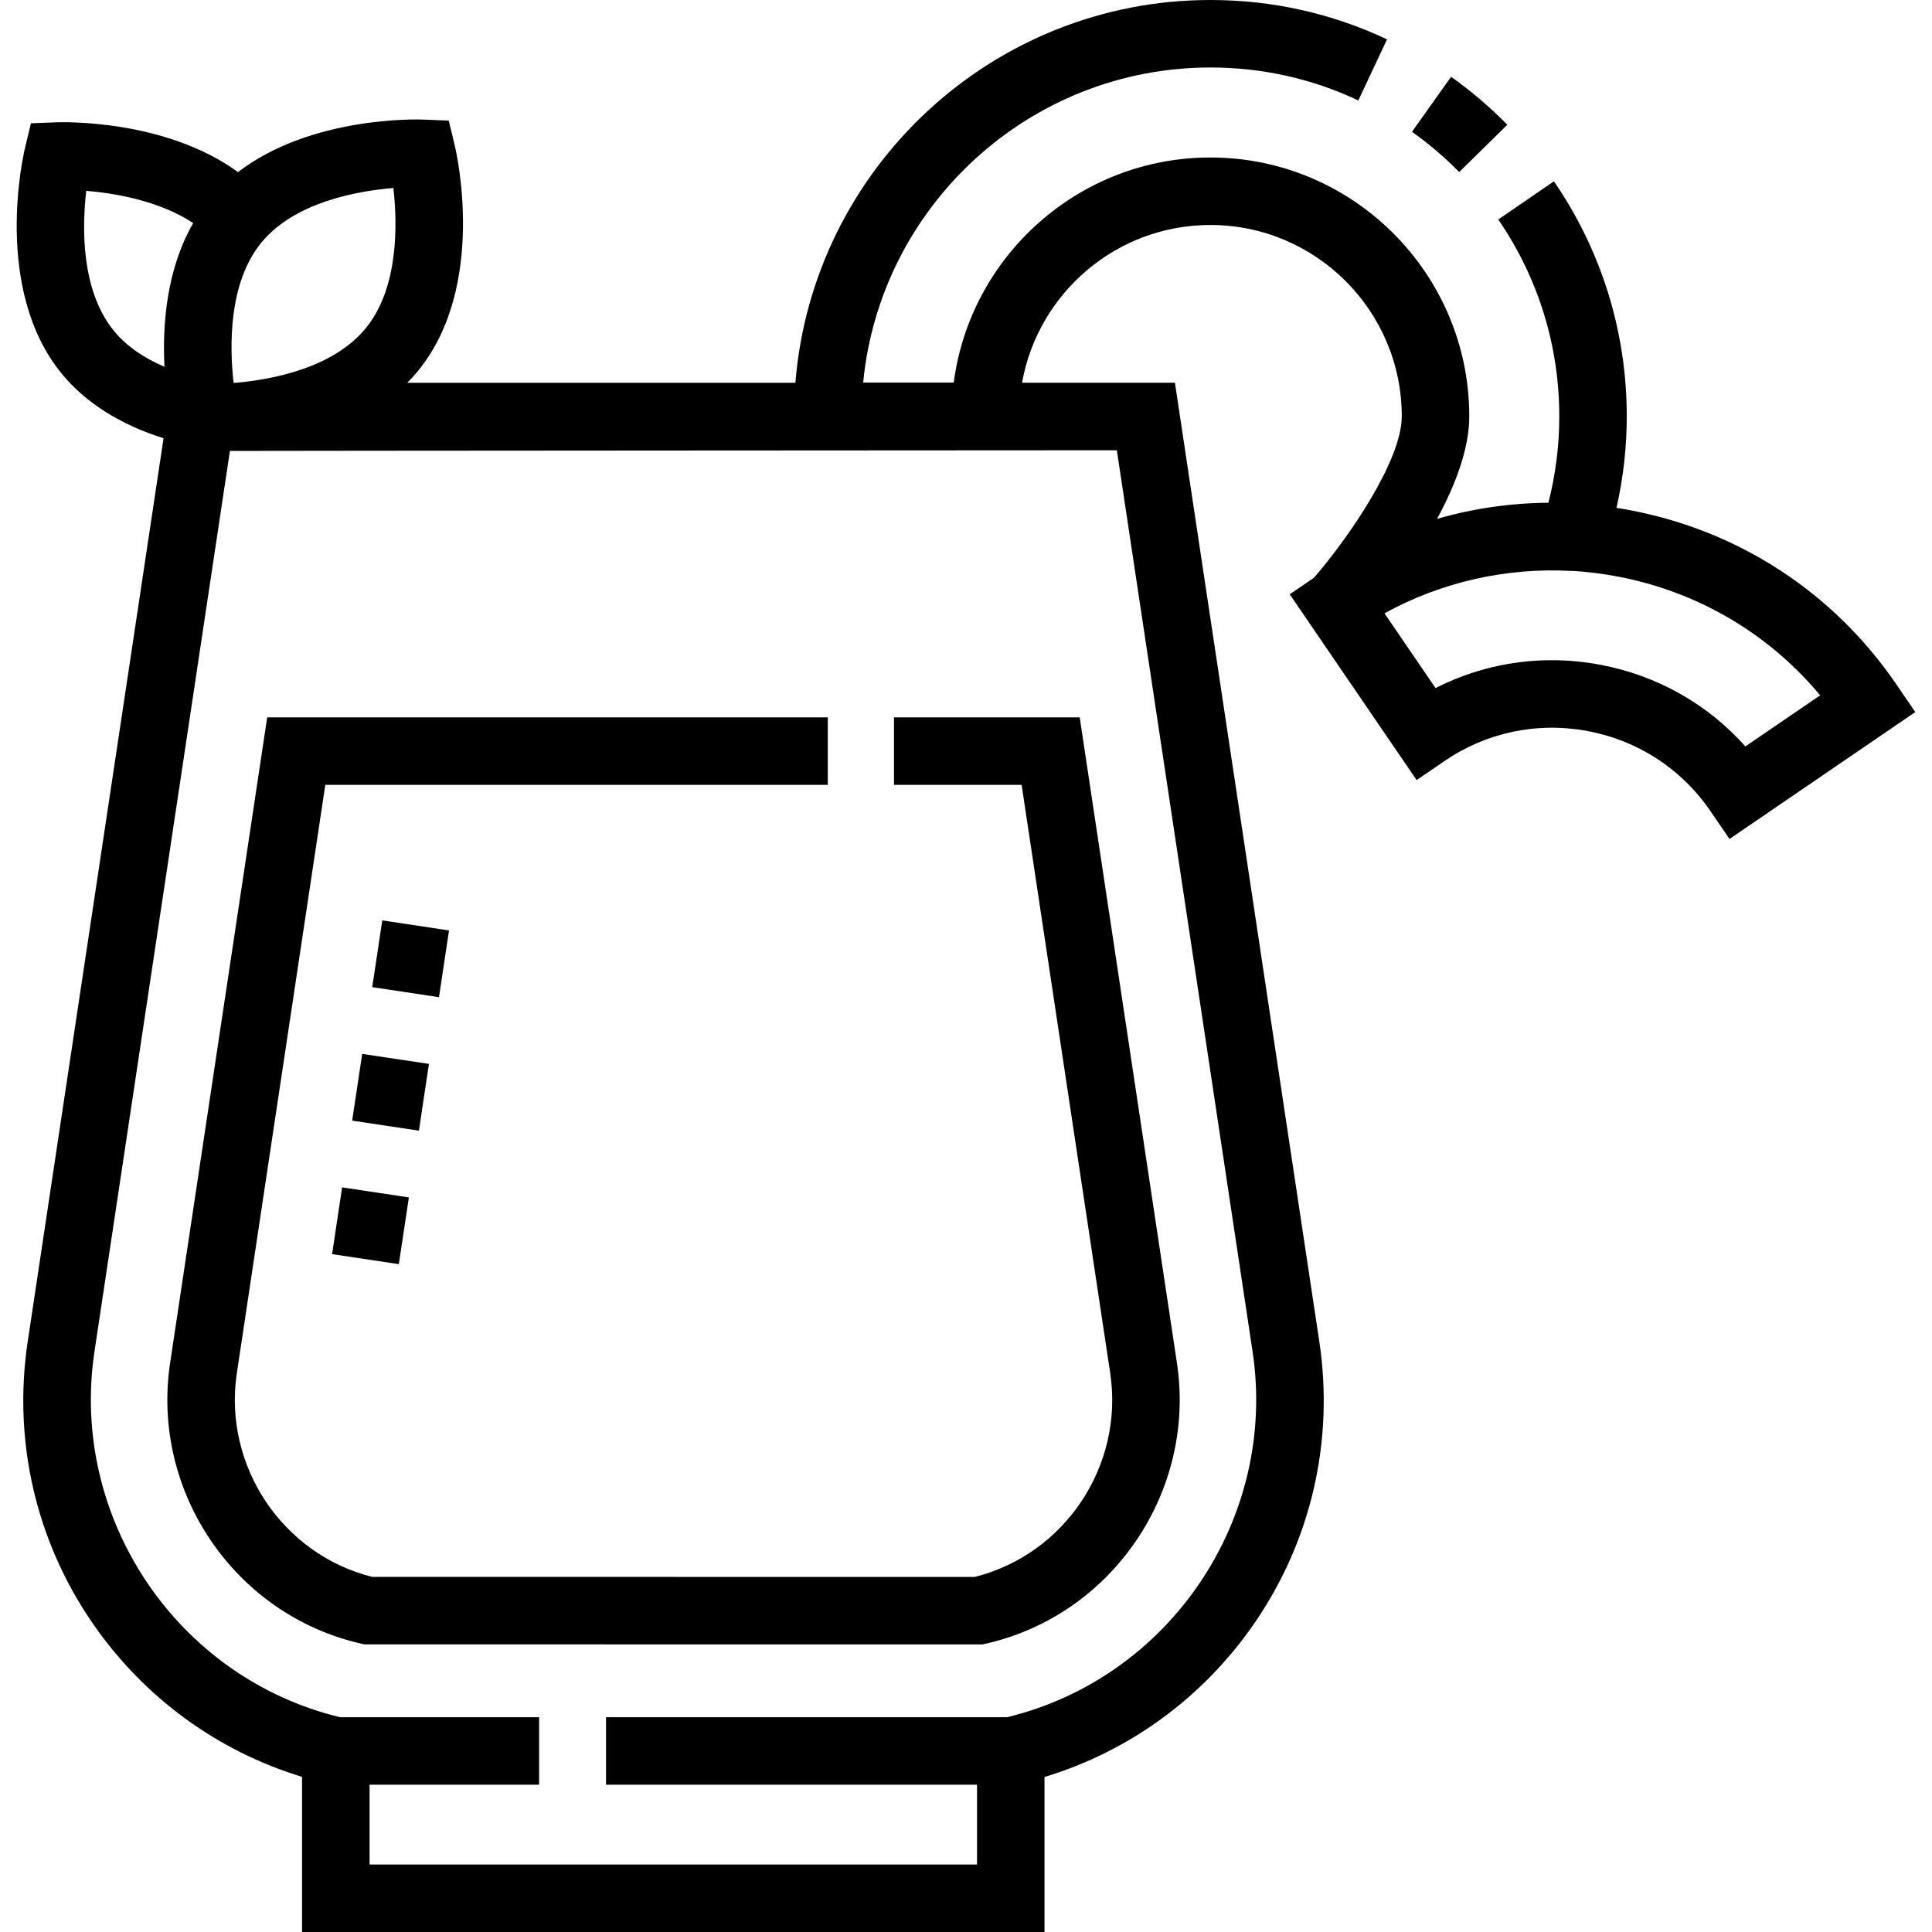 <svg id="Capa_1" enable-background="new 0 0 429.367 429.367" height="512" viewBox="0 0 429.367 429.367" width="512" xmlns="http://www.w3.org/2000/svg"><g><g><path d="m88.636 280.946-14.833-2.23 2.23-14.833 14.833 2.23zm4.462-29.667-14.833-2.23 2.23-14.833 14.833 2.23zm4.461-29.666-14.833-2.23 2.23-14.833 14.833 2.23z"/></g><g><path d="m72.295 174.43h111.674v-15h-124.587l-21.578 143.485c-4.288 28.513 14.299 55.895 42.316 62.336l.829.191 137.399.016.825-.188c28.069-6.414 46.688-33.808 42.388-62.366l-21.607-143.474h-41.271v15h28.361l19.685 130.707c3.098 20.575-10.085 40.318-30.109 45.321l-133.931-.016c-19.982-5.025-33.141-24.757-30.052-45.297z"/><path d="m334.99 27.724c-3.835-3.905-8.041-7.492-12.501-10.662l-8.689 12.227c3.742 2.66 7.271 5.669 10.489 8.946z"/><path d="m421.423 152.06c-13.921-20.379-34.978-34.124-59.292-38.702-.96-.181-1.92-.341-2.88-.491 1.503-6.666 2.281-13.472 2.281-20.335 0-18.742-5.598-36.806-16.189-52.239l-12.367 8.487c8.869 12.924 13.557 28.053 13.557 43.751 0 6.493-.812 12.929-2.416 19.202-8.413.059-16.727 1.265-24.75 3.581 4.019-7.406 7.166-15.522 7.166-22.783-.001-31.722-25.81-57.531-57.533-57.531-29.181 0-53.357 21.84-57.044 50.031h-20.127c3.786-39.243 36.952-70.031 77.171-70.031 11.485 0 22.546 2.463 32.875 7.32l6.383-13.574c-12.341-5.803-25.549-8.746-39.258-8.746-48.509 0-88.416 37.522-92.229 85.066h-86.259c.814-.821 1.604-1.678 2.351-2.59 15.5-18.894 8.505-48.895 8.2-50.162l-1.328-5.514-5.667-.225c-1.141-.046-24.88-.815-41.176 11.672-16.263-11.85-39.267-11.11-40.349-11.067l-5.667.225-1.326 5.514c-.305 1.268-7.301 31.269 8.199 50.163 5.255 6.406 12.985 11.279 22.601 14.318l-30.191 200.755c-3.325 22.105 1.831 44.38 14.515 62.722 11.329 16.381 27.667 28.298 46.456 34.01v34.48h165v-34.447c18.817-5.694 35.183-17.608 46.534-34.003 12.709-18.355 17.873-40.65 14.54-62.779l-32.087-213.072h-33.978c3.54-19.902 20.957-35.066 41.861-35.066 23.452 0 42.531 19.08 42.531 42.531 0 9.772-11.716 26.847-19.502 35.856l-5.399 3.688 28.203 41.287 6.193-4.23c9.362-6.395 20.674-8.759 31.855-6.653 11.179 2.105 20.857 8.42 27.253 17.784l4.23 6.193 41.288-28.202zm-333.998-110.275c.905 7.989 1.207 22.201-6.158 31.178-7.265 8.856-20.778 11.39-28.845 12.104h-.512c-.901-7.997-1.188-22.171 6.163-31.131 7.415-9.04 21.354-11.498 29.352-12.151zm-62.079 31.783c-7.415-9.039-7.102-23.19-6.179-31.161 6.274.527 16.214 2.167 23.771 7.167-5.993 10.412-6.858 22.788-6.387 31.934-4.176-1.787-8.238-4.323-11.205-7.94zm253.026 226.804c5.574 37.014-18.355 72.52-54.572 81.257h-89.117v15h82.447v17.738h-135v-17.738h37.678v-15h-44.243c-36.201-8.734-60.135-44.255-54.573-81.243l30.104-200.175c.628-.037 197.11-.144 197.11-.144zm109.521-134.492c-8.396-9.412-19.609-15.766-32.235-18.144-3.601-.678-7.211-1.013-10.795-1.013-8.982 0-17.794 2.105-25.831 6.19 0 0-11.345-16.607-11.345-16.607 12.655-6.977 27.146-10.225 41.567-9.418l.039-.026c3.349.194 6.709.604 10.062 1.236 17.894 3.369 33.679 12.658 45.156 26.431z"/></g></g></svg>